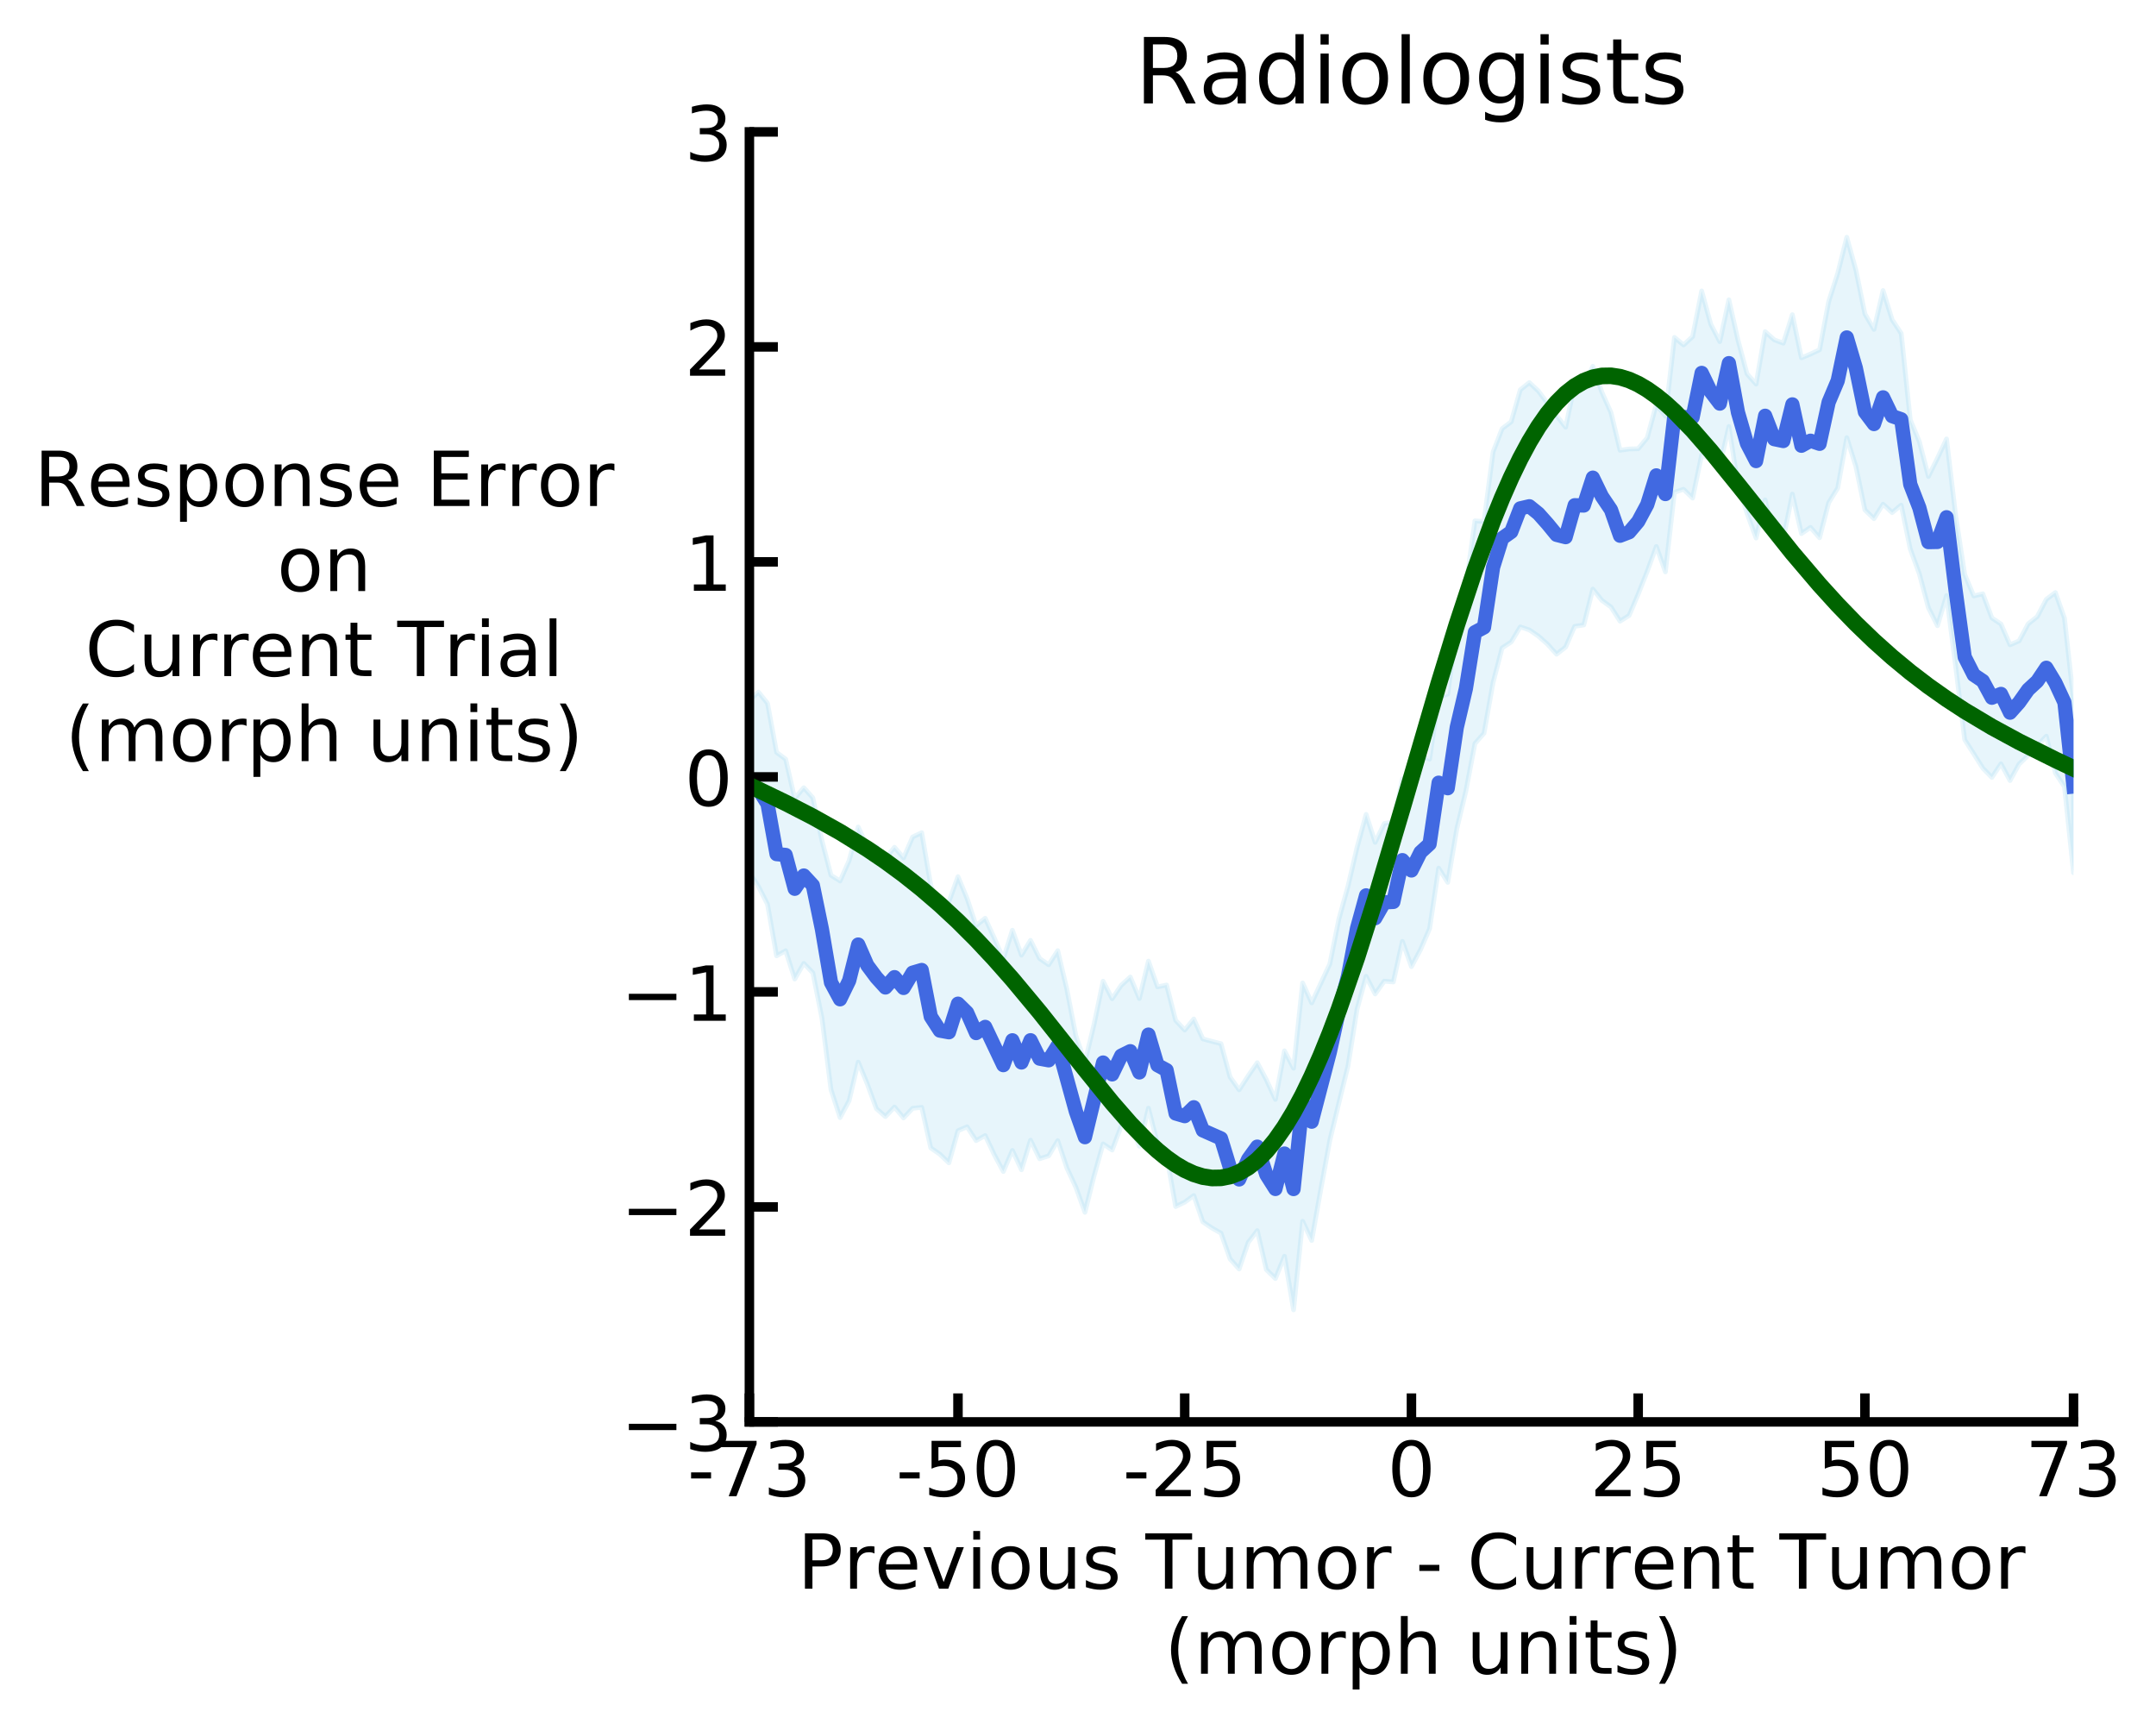 <?xml version="1.0" encoding="utf-8" standalone="no"?>
<!DOCTYPE svg PUBLIC "-//W3C//DTD SVG 1.1//EN"
  "http://www.w3.org/Graphics/SVG/1.1/DTD/svg11.dtd">
<!-- Created with matplotlib (https://matplotlib.org/) -->
<svg height="363.175pt" version="1.1" viewBox="0 0 454.277 363.175" width="454.277pt" xmlns="http://www.w3.org/2000/svg" xmlns:xlink="http://www.w3.org/1999/xlink">
 <defs>
  <style type="text/css">
*{stroke-linecap:butt;stroke-linejoin:round;}
  </style>
 </defs>
 <g id="figure_1">
  <g id="patch_1">
   <path d="M 0 363.175 
L 454.277 363.175 
L 454.277 0 
L 0 0 
z
" style="fill:#ffffff;"/>
  </g>
  <g id="axes_1">
   <g id="patch_2">
    <path d="M 157.898 299.589 
L 436.897 299.589 
L 436.897 27.789 
L 157.898 27.789 
z
" style="fill:#ffffff;"/>
   </g>
   <g id="PolyCollection_1">
    <defs>
     <path d="M 157.898 -179.291 
L 157.898 -215.644 
L 159.808 -217.361 
L 161.719 -214.989 
L 163.63 -204.654 
L 165.541 -203.223 
L 167.452 -194.946 
L 169.363 -197.215 
L 171.274 -195.068 
L 173.185 -186.09 
L 175.096 -178.763 
L 177.007 -177.557 
L 178.918 -181.85 
L 180.829 -188.932 
L 182.74 -184.793 
L 184.651 -184.861 
L 186.562 -182.328 
L 188.473 -184.66 
L 190.384 -182.41 
L 192.295 -186.822 
L 194.206 -187.739 
L 196.117 -176.662 
L 198.028 -172.078 
L 199.939 -173.198 
L 201.85 -178.47 
L 203.761 -173.89 
L 205.671 -168.171 
L 207.582 -169.703 
L 209.493 -165.546 
L 211.404 -161.167 
L 213.315 -167.185 
L 215.226 -161.931 
L 217.137 -165.051 
L 219.048 -161.225 
L 220.959 -159.906 
L 222.87 -162.878 
L 224.781 -154.778 
L 226.692 -144.946 
L 228.603 -139.412 
L 230.514 -147.325 
L 232.425 -156.437 
L 234.336 -152.754 
L 236.247 -155.577 
L 238.158 -157.323 
L 240.069 -152.782 
L 241.98 -160.679 
L 243.891 -155.243 
L 245.802 -155.641 
L 247.713 -148.183 
L 249.624 -146.141 
L 251.534 -148.475 
L 253.445 -144.285 
L 255.356 -143.767 
L 257.267 -143.281 
L 259.178 -136.256 
L 261.089 -133.548 
L 263 -136.494 
L 264.911 -139.275 
L 266.822 -135.694 
L 268.733 -131.536 
L 270.644 -141.771 
L 272.555 -138.11 
L 274.466 -156.073 
L 276.377 -151.871 
L 278.288 -155.979 
L 280.199 -160.083 
L 282.11 -169.551 
L 284.021 -176.413 
L 285.932 -184.598 
L 287.843 -191.585 
L 289.754 -185.688 
L 291.665 -189.661 
L 293.576 -190.022 
L 295.487 -199.066 
L 297.397 -200.041 
L 299.308 -204.121 
L 301.219 -203.213 
L 303.13 -216.269 
L 305.041 -216.94 
L 306.952 -231.346 
L 308.863 -239.676 
L 310.774 -253.434 
L 312.685 -253.302 
L 314.596 -267.955 
L 316.507 -272.862 
L 318.418 -274.31 
L 320.329 -281.042 
L 322.24 -282.567 
L 324.151 -280.776 
L 326.062 -278.191 
L 327.973 -275.638 
L 329.884 -273.171 
L 331.795 -282.236 
L 333.706 -281.844 
L 335.617 -286.014 
L 337.528 -280.52 
L 339.439 -276.253 
L 341.35 -268.31 
L 343.261 -268.572 
L 345.171 -268.629 
L 347.082 -270.933 
L 348.993 -277.983 
L 350.904 -275.483 
L 352.815 -292.089 
L 354.726 -290.5 
L 356.637 -292.252 
L 358.548 -301.879 
L 360.459 -294.886 
L 362.37 -291.193 
L 364.281 -300.012 
L 366.192 -291.538 
L 368.103 -284.404 
L 370.014 -282.251 
L 371.925 -293.301 
L 373.836 -291.578 
L 375.747 -290.862 
L 377.658 -296.876 
L 379.569 -287.777 
L 381.48 -288.578 
L 383.391 -289.477 
L 385.302 -299.619 
L 387.213 -305.576 
L 389.124 -313.184 
L 391.034 -306.316 
L 392.945 -297.025 
L 394.856 -293.771 
L 396.767 -301.964 
L 398.678 -295.82 
L 400.589 -292.935 
L 402.5 -274.74 
L 404.411 -270.12 
L 406.322 -262.787 
L 408.233 -266.641 
L 410.144 -270.699 
L 412.055 -254.627 
L 413.966 -242.157 
L 415.877 -237.609 
L 417.788 -238.065 
L 419.699 -232.973 
L 421.61 -231.691 
L 423.521 -227.315 
L 425.432 -228.143 
L 427.343 -231.725 
L 429.254 -233.252 
L 431.165 -236.892 
L 433.076 -238.334 
L 434.987 -232.946 
L 436.897 -215.644 
L 436.897 -179.291 
L 436.897 -179.291 
L 434.987 -197.427 
L 433.076 -200.29 
L 431.165 -208.066 
L 429.254 -206.015 
L 427.343 -204.015 
L 425.432 -202.19 
L 423.521 -198.719 
L 421.61 -202.246 
L 419.699 -199.365 
L 417.788 -201.327 
L 415.877 -204.348 
L 413.966 -207.328 
L 412.055 -222.843 
L 410.144 -237.69 
L 408.233 -231.344 
L 406.322 -235.123 
L 404.411 -242.266 
L 402.5 -247.501 
L 400.589 -256.755 
L 398.678 -255.165 
L 396.767 -256.946 
L 394.856 -253.896 
L 392.945 -255.731 
L 391.034 -264.913 
L 389.124 -270.964 
L 387.213 -260.344 
L 385.302 -257.246 
L 383.391 -249.861 
L 381.48 -252.06 
L 379.569 -250.745 
L 377.658 -259.07 
L 375.747 -249.652 
L 373.836 -249.722 
L 371.925 -257.852 
L 370.014 -249.812 
L 368.103 -255.031 
L 366.192 -261.068 
L 364.281 -273.313 
L 362.37 -265.083 
L 360.459 -266.428 
L 358.548 -267.333 
L 356.637 -258.226 
L 354.726 -260.092 
L 352.815 -259.437 
L 350.904 -242.679 
L 348.993 -248.041 
L 347.082 -242.799 
L 345.171 -237.973 
L 343.261 -233.498 
L 341.35 -232.29 
L 339.439 -235.274 
L 337.528 -236.669 
L 335.617 -239.052 
L 333.706 -231.491 
L 331.795 -231.208 
L 329.884 -226.836 
L 327.973 -225.334 
L 326.062 -227.441 
L 324.151 -229.148 
L 322.24 -230.448 
L 320.329 -231.09 
L 318.418 -227.91 
L 316.507 -226.662 
L 314.596 -219.364 
L 312.685 -208.673 
L 310.774 -206.51 
L 308.863 -196.475 
L 306.952 -188.521 
L 305.041 -177.258 
L 303.13 -180.261 
L 301.219 -167.498 
L 299.308 -163.091 
L 297.397 -159.502 
L 295.487 -164.828 
L 293.576 -156.274 
L 291.665 -156.447 
L 289.754 -153.744 
L 287.843 -157.464 
L 285.932 -150.521 
L 284.021 -138.545 
L 282.11 -130.802 
L 280.199 -122.915 
L 278.288 -112.536 
L 276.377 -101.808 
L 274.466 -105.86 
L 272.555 -87.189 
L 270.644 -98.488 
L 268.733 -93.792 
L 266.822 -95.671 
L 264.911 -103.891 
L 263 -101.393 
L 261.089 -95.802 
L 259.178 -97.921 
L 257.267 -103.351 
L 255.356 -104.435 
L 253.445 -105.729 
L 251.534 -111.282 
L 249.624 -109.877 
L 247.713 -108.954 
L 245.802 -119.775 
L 243.891 -122.24 
L 241.98 -129.692 
L 240.069 -121.659 
L 238.158 -126.06 
L 236.247 -125.92 
L 234.336 -120.863 
L 232.425 -122.165 
L 230.514 -115.394 
L 228.603 -107.739 
L 226.692 -113.019 
L 224.781 -117.116 
L 222.87 -122.856 
L 220.959 -119.638 
L 219.048 -119.025 
L 217.137 -122.952 
L 215.226 -116.704 
L 213.315 -120.791 
L 211.404 -116.345 
L 209.493 -119.895 
L 207.582 -123.921 
L 205.671 -122.851 
L 203.761 -125.766 
L 201.85 -124.934 
L 199.939 -118.169 
L 198.028 -119.987 
L 196.117 -121.312 
L 194.206 -129.863 
L 192.295 -129.655 
L 190.384 -127.63 
L 188.473 -129.93 
L 186.562 -127.911 
L 184.651 -129.599 
L 182.74 -134.797 
L 180.829 -139.396 
L 178.918 -131.263 
L 177.007 -127.701 
L 175.096 -133.574 
L 173.185 -148.663 
L 171.274 -158.202 
L 169.363 -160.199 
L 167.452 -156.885 
L 165.541 -162.857 
L 163.63 -161.777 
L 161.719 -172.646 
L 159.808 -176.402 
L 157.898 -179.291 
z
" id="ma29b6de507" style="stroke:#87ceeb;stroke-opacity:0.2;"/>
    </defs>
    <g clip-path="url(#pa9efa93ced)">
     <use style="fill:#87ceeb;fill-opacity:0.2;stroke:#87ceeb;stroke-opacity:0.2;" x="0" xlink:href="#ma29b6de507" y="363.175"/>
    </g>
   </g>
   <g id="matplotlib.axis_1">
    <g id="xtick_1">
     <g id="line2d_1">
      <defs>
       <path d="M 0 0 
L 0 -6 
" id="m26a3ad8c38" style="stroke:#000000;stroke-width:2;"/>
      </defs>
      <g>
       <use style="stroke:#000000;stroke-width:2;" x="157.898" xlink:href="#m26a3ad8c38" y="299.589"/>
      </g>
     </g>
     <g id="text_1">
      <!-- -73 -->
      <defs>
       <path d="M 4.891 31.391 
L 31.203 31.391 
L 31.203 23.391 
L 4.891 23.391 
z
" id="DejaVuSans-45"/>
       <path d="M 8.203 72.906 
L 55.078 72.906 
L 55.078 68.703 
L 28.609 0 
L 18.312 0 
L 43.219 64.594 
L 8.203 64.594 
z
" id="DejaVuSans-55"/>
       <path d="M 40.578 39.312 
Q 47.656 37.797 51.625 33 
Q 55.609 28.219 55.609 21.188 
Q 55.609 10.406 48.188 4.484 
Q 40.766 -1.422 27.094 -1.422 
Q 22.516 -1.422 17.656 -0.516 
Q 12.797 0.391 7.625 2.203 
L 7.625 11.719 
Q 11.719 9.328 16.594 8.109 
Q 21.484 6.891 26.812 6.891 
Q 36.078 6.891 40.938 10.547 
Q 45.797 14.203 45.797 21.188 
Q 45.797 27.641 41.281 31.266 
Q 36.766 34.906 28.719 34.906 
L 20.219 34.906 
L 20.219 43.016 
L 29.109 43.016 
Q 36.375 43.016 40.234 45.922 
Q 44.094 48.828 44.094 54.297 
Q 44.094 59.906 40.109 62.906 
Q 36.141 65.922 28.719 65.922 
Q 24.656 65.922 20.016 65.031 
Q 15.375 64.156 9.812 62.312 
L 9.812 71.094 
Q 15.438 72.656 20.344 73.438 
Q 25.25 74.219 29.594 74.219 
Q 40.828 74.219 47.359 69.109 
Q 53.906 64.016 53.906 55.328 
Q 53.906 49.266 50.438 45.094 
Q 46.969 40.922 40.578 39.312 
z
" id="DejaVuSans-51"/>
      </defs>
      <g transform="translate(144.831 315.247)scale(0.16 -0.16)">
       <use xlink:href="#DejaVuSans-45"/>
       <use x="36.084" xlink:href="#DejaVuSans-55"/>
       <use x="99.707" xlink:href="#DejaVuSans-51"/>
      </g>
     </g>
    </g>
    <g id="xtick_2">
     <g id="line2d_2">
      <g>
       <use style="stroke:#000000;stroke-width:2;" x="201.85" xlink:href="#m26a3ad8c38" y="299.589"/>
      </g>
     </g>
     <g id="text_2">
      <!-- -50 -->
      <defs>
       <path d="M 10.797 72.906 
L 49.516 72.906 
L 49.516 64.594 
L 19.828 64.594 
L 19.828 46.734 
Q 21.969 47.469 24.109 47.828 
Q 26.266 48.188 28.422 48.188 
Q 40.625 48.188 47.75 41.5 
Q 54.891 34.812 54.891 23.391 
Q 54.891 11.625 47.562 5.094 
Q 40.234 -1.422 26.906 -1.422 
Q 22.312 -1.422 17.547 -0.641 
Q 12.797 0.141 7.719 1.703 
L 7.719 11.625 
Q 12.109 9.234 16.797 8.062 
Q 21.484 6.891 26.703 6.891 
Q 35.156 6.891 40.078 11.328 
Q 45.016 15.766 45.016 23.391 
Q 45.016 31 40.078 35.438 
Q 35.156 39.891 26.703 39.891 
Q 22.75 39.891 18.812 39.016 
Q 14.891 38.141 10.797 36.281 
z
" id="DejaVuSans-53"/>
       <path d="M 31.781 66.406 
Q 24.172 66.406 20.328 58.906 
Q 16.5 51.422 16.5 36.375 
Q 16.5 21.391 20.328 13.891 
Q 24.172 6.391 31.781 6.391 
Q 39.453 6.391 43.281 13.891 
Q 47.125 21.391 47.125 36.375 
Q 47.125 51.422 43.281 58.906 
Q 39.453 66.406 31.781 66.406 
z
M 31.781 74.219 
Q 44.047 74.219 50.516 64.516 
Q 56.984 54.828 56.984 36.375 
Q 56.984 17.969 50.516 8.266 
Q 44.047 -1.422 31.781 -1.422 
Q 19.531 -1.422 13.062 8.266 
Q 6.594 17.969 6.594 36.375 
Q 6.594 54.828 13.062 64.516 
Q 19.531 74.219 31.781 74.219 
z
" id="DejaVuSans-48"/>
      </defs>
      <g transform="translate(188.783 315.247)scale(0.16 -0.16)">
       <use xlink:href="#DejaVuSans-45"/>
       <use x="36.084" xlink:href="#DejaVuSans-53"/>
       <use x="99.707" xlink:href="#DejaVuSans-48"/>
      </g>
     </g>
    </g>
    <g id="xtick_3">
     <g id="line2d_3">
      <g>
       <use style="stroke:#000000;stroke-width:2;" x="249.624" xlink:href="#m26a3ad8c38" y="299.589"/>
      </g>
     </g>
     <g id="text_3">
      <!-- -25 -->
      <defs>
       <path d="M 19.188 8.297 
L 53.609 8.297 
L 53.609 0 
L 7.328 0 
L 7.328 8.297 
Q 12.938 14.109 22.625 23.891 
Q 32.328 33.688 34.812 36.531 
Q 39.547 41.844 41.422 45.531 
Q 43.312 49.219 43.312 52.781 
Q 43.312 58.594 39.234 62.25 
Q 35.156 65.922 28.609 65.922 
Q 23.969 65.922 18.812 64.312 
Q 13.672 62.703 7.812 59.422 
L 7.812 69.391 
Q 13.766 71.781 18.938 73 
Q 24.125 74.219 28.422 74.219 
Q 39.75 74.219 46.484 68.547 
Q 53.219 62.891 53.219 53.422 
Q 53.219 48.922 51.531 44.891 
Q 49.859 40.875 45.406 35.406 
Q 44.188 33.984 37.641 27.219 
Q 31.109 20.453 19.188 8.297 
z
" id="DejaVuSans-50"/>
      </defs>
      <g transform="translate(236.557 315.247)scale(0.16 -0.16)">
       <use xlink:href="#DejaVuSans-45"/>
       <use x="36.084" xlink:href="#DejaVuSans-50"/>
       <use x="99.707" xlink:href="#DejaVuSans-53"/>
      </g>
     </g>
    </g>
    <g id="xtick_4">
     <g id="line2d_4">
      <g>
       <use style="stroke:#000000;stroke-width:2;" x="297.397" xlink:href="#m26a3ad8c38" y="299.589"/>
      </g>
     </g>
     <g id="text_4">
      <!-- 0 -->
      <g transform="translate(292.308 315.247)scale(0.16 -0.16)">
       <use xlink:href="#DejaVuSans-48"/>
      </g>
     </g>
    </g>
    <g id="xtick_5">
     <g id="line2d_5">
      <g>
       <use style="stroke:#000000;stroke-width:2;" x="345.171" xlink:href="#m26a3ad8c38" y="299.589"/>
      </g>
     </g>
     <g id="text_5">
      <!-- 25 -->
      <g transform="translate(334.991 315.247)scale(0.16 -0.16)">
       <use xlink:href="#DejaVuSans-50"/>
       <use x="63.623" xlink:href="#DejaVuSans-53"/>
      </g>
     </g>
    </g>
    <g id="xtick_6">
     <g id="line2d_6">
      <g>
       <use style="stroke:#000000;stroke-width:2;" x="392.945" xlink:href="#m26a3ad8c38" y="299.589"/>
      </g>
     </g>
     <g id="text_6">
      <!-- 50 -->
      <g transform="translate(382.765 315.247)scale(0.16 -0.16)">
       <use xlink:href="#DejaVuSans-53"/>
       <use x="63.623" xlink:href="#DejaVuSans-48"/>
      </g>
     </g>
    </g>
    <g id="xtick_7">
     <g id="line2d_7">
      <g>
       <use style="stroke:#000000;stroke-width:2;" x="436.897" xlink:href="#m26a3ad8c38" y="299.589"/>
      </g>
     </g>
     <g id="text_7">
      <!-- 73 -->
      <g transform="translate(426.717 315.247)scale(0.16 -0.16)">
       <use xlink:href="#DejaVuSans-55"/>
       <use x="63.623" xlink:href="#DejaVuSans-51"/>
      </g>
     </g>
    </g>
    <g id="text_8">
     <!-- Previous Tumor - Current Tumor -->
     <defs>
      <path d="M 19.672 64.797 
L 19.672 37.406 
L 32.078 37.406 
Q 38.969 37.406 42.719 40.969 
Q 46.484 44.531 46.484 51.125 
Q 46.484 57.672 42.719 61.234 
Q 38.969 64.797 32.078 64.797 
z
M 9.812 72.906 
L 32.078 72.906 
Q 44.344 72.906 50.609 67.359 
Q 56.891 61.812 56.891 51.125 
Q 56.891 40.328 50.609 34.812 
Q 44.344 29.297 32.078 29.297 
L 19.672 29.297 
L 19.672 0 
L 9.812 0 
z
" id="DejaVuSans-80"/>
      <path d="M 41.109 46.297 
Q 39.594 47.172 37.812 47.578 
Q 36.031 48 33.891 48 
Q 26.266 48 22.188 43.047 
Q 18.109 38.094 18.109 28.812 
L 18.109 0 
L 9.078 0 
L 9.078 54.688 
L 18.109 54.688 
L 18.109 46.188 
Q 20.953 51.172 25.484 53.578 
Q 30.031 56 36.531 56 
Q 37.453 56 38.578 55.875 
Q 39.703 55.766 41.062 55.516 
z
" id="DejaVuSans-114"/>
      <path d="M 56.203 29.594 
L 56.203 25.203 
L 14.891 25.203 
Q 15.484 15.922 20.484 11.062 
Q 25.484 6.203 34.422 6.203 
Q 39.594 6.203 44.453 7.469 
Q 49.312 8.734 54.109 11.281 
L 54.109 2.781 
Q 49.266 0.734 44.188 -0.344 
Q 39.109 -1.422 33.891 -1.422 
Q 20.797 -1.422 13.156 6.188 
Q 5.516 13.812 5.516 26.812 
Q 5.516 40.234 12.766 48.109 
Q 20.016 56 32.328 56 
Q 43.359 56 49.781 48.891 
Q 56.203 41.797 56.203 29.594 
z
M 47.219 32.234 
Q 47.125 39.594 43.094 43.984 
Q 39.062 48.391 32.422 48.391 
Q 24.906 48.391 20.391 44.141 
Q 15.875 39.891 15.188 32.172 
z
" id="DejaVuSans-101"/>
      <path d="M 2.984 54.688 
L 12.5 54.688 
L 29.594 8.797 
L 46.688 54.688 
L 56.203 54.688 
L 35.688 0 
L 23.484 0 
z
" id="DejaVuSans-118"/>
      <path d="M 9.422 54.688 
L 18.406 54.688 
L 18.406 0 
L 9.422 0 
z
M 9.422 75.984 
L 18.406 75.984 
L 18.406 64.594 
L 9.422 64.594 
z
" id="DejaVuSans-105"/>
      <path d="M 30.609 48.391 
Q 23.391 48.391 19.188 42.75 
Q 14.984 37.109 14.984 27.297 
Q 14.984 17.484 19.156 11.844 
Q 23.344 6.203 30.609 6.203 
Q 37.797 6.203 41.984 11.859 
Q 46.188 17.531 46.188 27.297 
Q 46.188 37.016 41.984 42.703 
Q 37.797 48.391 30.609 48.391 
z
M 30.609 56 
Q 42.328 56 49.016 48.375 
Q 55.719 40.766 55.719 27.297 
Q 55.719 13.875 49.016 6.219 
Q 42.328 -1.422 30.609 -1.422 
Q 18.844 -1.422 12.172 6.219 
Q 5.516 13.875 5.516 27.297 
Q 5.516 40.766 12.172 48.375 
Q 18.844 56 30.609 56 
z
" id="DejaVuSans-111"/>
      <path d="M 8.5 21.578 
L 8.5 54.688 
L 17.484 54.688 
L 17.484 21.922 
Q 17.484 14.156 20.5 10.266 
Q 23.531 6.391 29.594 6.391 
Q 36.859 6.391 41.078 11.031 
Q 45.312 15.672 45.312 23.688 
L 45.312 54.688 
L 54.297 54.688 
L 54.297 0 
L 45.312 0 
L 45.312 8.406 
Q 42.047 3.422 37.719 1 
Q 33.406 -1.422 27.688 -1.422 
Q 18.266 -1.422 13.375 4.438 
Q 8.5 10.297 8.5 21.578 
z
M 31.109 56 
z
" id="DejaVuSans-117"/>
      <path d="M 44.281 53.078 
L 44.281 44.578 
Q 40.484 46.531 36.375 47.5 
Q 32.281 48.484 27.875 48.484 
Q 21.188 48.484 17.844 46.438 
Q 14.5 44.391 14.5 40.281 
Q 14.5 37.156 16.891 35.375 
Q 19.281 33.594 26.516 31.984 
L 29.594 31.297 
Q 39.156 29.25 43.188 25.516 
Q 47.219 21.781 47.219 15.094 
Q 47.219 7.469 41.188 3.016 
Q 35.156 -1.422 24.609 -1.422 
Q 20.219 -1.422 15.453 -0.562 
Q 10.688 0.297 5.422 2 
L 5.422 11.281 
Q 10.406 8.688 15.234 7.391 
Q 20.062 6.109 24.812 6.109 
Q 31.156 6.109 34.562 8.281 
Q 37.984 10.453 37.984 14.406 
Q 37.984 18.062 35.516 20.016 
Q 33.062 21.969 24.703 23.781 
L 21.578 24.516 
Q 13.234 26.266 9.516 29.906 
Q 5.812 33.547 5.812 39.891 
Q 5.812 47.609 11.281 51.797 
Q 16.75 56 26.812 56 
Q 31.781 56 36.172 55.266 
Q 40.578 54.547 44.281 53.078 
z
" id="DejaVuSans-115"/>
      <path id="DejaVuSans-32"/>
      <path d="M -0.297 72.906 
L 61.375 72.906 
L 61.375 64.594 
L 35.5 64.594 
L 35.5 0 
L 25.594 0 
L 25.594 64.594 
L -0.297 64.594 
z
" id="DejaVuSans-84"/>
      <path d="M 52 44.188 
Q 55.375 50.25 60.062 53.125 
Q 64.75 56 71.094 56 
Q 79.641 56 84.281 50.016 
Q 88.922 44.047 88.922 33.016 
L 88.922 0 
L 79.891 0 
L 79.891 32.719 
Q 79.891 40.578 77.094 44.375 
Q 74.312 48.188 68.609 48.188 
Q 61.625 48.188 57.562 43.547 
Q 53.516 38.922 53.516 30.906 
L 53.516 0 
L 44.484 0 
L 44.484 32.719 
Q 44.484 40.625 41.703 44.406 
Q 38.922 48.188 33.109 48.188 
Q 26.219 48.188 22.156 43.531 
Q 18.109 38.875 18.109 30.906 
L 18.109 0 
L 9.078 0 
L 9.078 54.688 
L 18.109 54.688 
L 18.109 46.188 
Q 21.188 51.219 25.484 53.609 
Q 29.781 56 35.688 56 
Q 41.656 56 45.828 52.969 
Q 50 49.953 52 44.188 
z
" id="DejaVuSans-109"/>
      <path d="M 64.406 67.281 
L 64.406 56.891 
Q 59.422 61.531 53.781 63.812 
Q 48.141 66.109 41.797 66.109 
Q 29.297 66.109 22.656 58.469 
Q 16.016 50.828 16.016 36.375 
Q 16.016 21.969 22.656 14.328 
Q 29.297 6.688 41.797 6.688 
Q 48.141 6.688 53.781 8.984 
Q 59.422 11.281 64.406 15.922 
L 64.406 5.609 
Q 59.234 2.094 53.438 0.328 
Q 47.656 -1.422 41.219 -1.422 
Q 24.656 -1.422 15.125 8.703 
Q 5.609 18.844 5.609 36.375 
Q 5.609 53.953 15.125 64.078 
Q 24.656 74.219 41.219 74.219 
Q 47.75 74.219 53.531 72.484 
Q 59.328 70.75 64.406 67.281 
z
" id="DejaVuSans-67"/>
      <path d="M 54.891 33.016 
L 54.891 0 
L 45.906 0 
L 45.906 32.719 
Q 45.906 40.484 42.875 44.328 
Q 39.844 48.188 33.797 48.188 
Q 26.516 48.188 22.312 43.547 
Q 18.109 38.922 18.109 30.906 
L 18.109 0 
L 9.078 0 
L 9.078 54.688 
L 18.109 54.688 
L 18.109 46.188 
Q 21.344 51.125 25.703 53.562 
Q 30.078 56 35.797 56 
Q 45.219 56 50.047 50.172 
Q 54.891 44.344 54.891 33.016 
z
" id="DejaVuSans-110"/>
      <path d="M 18.312 70.219 
L 18.312 54.688 
L 36.812 54.688 
L 36.812 47.703 
L 18.312 47.703 
L 18.312 18.016 
Q 18.312 11.328 20.141 9.422 
Q 21.969 7.516 27.594 7.516 
L 36.812 7.516 
L 36.812 0 
L 27.594 0 
Q 17.188 0 13.234 3.875 
Q 9.281 7.766 9.281 18.016 
L 9.281 47.703 
L 2.688 47.703 
L 2.688 54.688 
L 9.281 54.688 
L 9.281 70.219 
z
" id="DejaVuSans-116"/>
     </defs>
     <g transform="translate(168.034 334.731)scale(0.16 -0.16)">
      <use xlink:href="#DejaVuSans-80"/>
      <use x="60.287" xlink:href="#DejaVuSans-114"/>
      <use x="101.369" xlink:href="#DejaVuSans-101"/>
      <use x="162.893" xlink:href="#DejaVuSans-118"/>
      <use x="222.072" xlink:href="#DejaVuSans-105"/>
      <use x="249.855" xlink:href="#DejaVuSans-111"/>
      <use x="311.037" xlink:href="#DejaVuSans-117"/>
      <use x="374.416" xlink:href="#DejaVuSans-115"/>
      <use x="426.516" xlink:href="#DejaVuSans-32"/>
      <use x="458.303" xlink:href="#DejaVuSans-84"/>
      <use x="519.152" xlink:href="#DejaVuSans-117"/>
      <use x="582.531" xlink:href="#DejaVuSans-109"/>
      <use x="679.943" xlink:href="#DejaVuSans-111"/>
      <use x="741.125" xlink:href="#DejaVuSans-114"/>
      <use x="782.238" xlink:href="#DejaVuSans-32"/>
      <use x="814.025" xlink:href="#DejaVuSans-45"/>
      <use x="850.109" xlink:href="#DejaVuSans-32"/>
      <use x="881.896" xlink:href="#DejaVuSans-67"/>
      <use x="951.721" xlink:href="#DejaVuSans-117"/>
      <use x="1015.1" xlink:href="#DejaVuSans-114"/>
      <use x="1056.197" xlink:href="#DejaVuSans-114"/>
      <use x="1097.279" xlink:href="#DejaVuSans-101"/>
      <use x="1158.803" xlink:href="#DejaVuSans-110"/>
      <use x="1222.182" xlink:href="#DejaVuSans-116"/>
      <use x="1261.391" xlink:href="#DejaVuSans-32"/>
      <use x="1293.178" xlink:href="#DejaVuSans-84"/>
      <use x="1354.027" xlink:href="#DejaVuSans-117"/>
      <use x="1417.406" xlink:href="#DejaVuSans-109"/>
      <use x="1514.818" xlink:href="#DejaVuSans-111"/>
      <use x="1576" xlink:href="#DejaVuSans-114"/>
     </g>
     <!--  (morph units) -->
     <defs>
      <path d="M 31 75.875 
Q 24.469 64.656 21.281 53.656 
Q 18.109 42.672 18.109 31.391 
Q 18.109 20.125 21.312 9.062 
Q 24.516 -2 31 -13.188 
L 23.188 -13.188 
Q 15.875 -1.703 12.234 9.375 
Q 8.594 20.453 8.594 31.391 
Q 8.594 42.281 12.203 53.312 
Q 15.828 64.359 23.188 75.875 
z
" id="DejaVuSans-40"/>
      <path d="M 18.109 8.203 
L 18.109 -20.797 
L 9.078 -20.797 
L 9.078 54.688 
L 18.109 54.688 
L 18.109 46.391 
Q 20.953 51.266 25.266 53.625 
Q 29.594 56 35.594 56 
Q 45.562 56 51.781 48.094 
Q 58.016 40.188 58.016 27.297 
Q 58.016 14.406 51.781 6.484 
Q 45.562 -1.422 35.594 -1.422 
Q 29.594 -1.422 25.266 0.953 
Q 20.953 3.328 18.109 8.203 
z
M 48.688 27.297 
Q 48.688 37.203 44.609 42.844 
Q 40.531 48.484 33.406 48.484 
Q 26.266 48.484 22.188 42.844 
Q 18.109 37.203 18.109 27.297 
Q 18.109 17.391 22.188 11.75 
Q 26.266 6.109 33.406 6.109 
Q 40.531 6.109 44.609 11.75 
Q 48.688 17.391 48.688 27.297 
z
" id="DejaVuSans-112"/>
      <path d="M 54.891 33.016 
L 54.891 0 
L 45.906 0 
L 45.906 32.719 
Q 45.906 40.484 42.875 44.328 
Q 39.844 48.188 33.797 48.188 
Q 26.516 48.188 22.312 43.547 
Q 18.109 38.922 18.109 30.906 
L 18.109 0 
L 9.078 0 
L 9.078 75.984 
L 18.109 75.984 
L 18.109 46.188 
Q 21.344 51.125 25.703 53.562 
Q 30.078 56 35.797 56 
Q 45.219 56 50.047 50.172 
Q 54.891 44.344 54.891 33.016 
z
" id="DejaVuSans-104"/>
      <path d="M 8.016 75.875 
L 15.828 75.875 
Q 23.141 64.359 26.781 53.312 
Q 30.422 42.281 30.422 31.391 
Q 30.422 20.453 26.781 9.375 
Q 23.141 -1.703 15.828 -13.188 
L 8.016 -13.188 
Q 14.5 -2 17.703 9.062 
Q 20.906 20.125 20.906 31.391 
Q 20.906 42.672 17.703 53.656 
Q 14.5 64.656 8.016 75.875 
z
" id="DejaVuSans-41"/>
     </defs>
     <g transform="translate(240.279 352.648)scale(0.16 -0.16)">
      <use xlink:href="#DejaVuSans-32"/>
      <use x="31.787" xlink:href="#DejaVuSans-40"/>
      <use x="70.801" xlink:href="#DejaVuSans-109"/>
      <use x="168.213" xlink:href="#DejaVuSans-111"/>
      <use x="229.395" xlink:href="#DejaVuSans-114"/>
      <use x="270.508" xlink:href="#DejaVuSans-112"/>
      <use x="333.984" xlink:href="#DejaVuSans-104"/>
      <use x="397.363" xlink:href="#DejaVuSans-32"/>
      <use x="429.15" xlink:href="#DejaVuSans-117"/>
      <use x="492.529" xlink:href="#DejaVuSans-110"/>
      <use x="555.908" xlink:href="#DejaVuSans-105"/>
      <use x="583.691" xlink:href="#DejaVuSans-116"/>
      <use x="622.9" xlink:href="#DejaVuSans-115"/>
      <use x="675" xlink:href="#DejaVuSans-41"/>
     </g>
    </g>
   </g>
   <g id="matplotlib.axis_2">
    <g id="ytick_1">
     <g id="line2d_8">
      <defs>
       <path d="M 0 0 
L 6 0 
" id="m19f30dbb5e" style="stroke:#000000;stroke-width:2;"/>
      </defs>
      <g>
       <use style="stroke:#000000;stroke-width:2;" x="157.898" xlink:href="#m19f30dbb5e" y="299.589"/>
      </g>
     </g>
     <g id="text_9">
      <!-- −3 -->
      <defs>
       <path d="M 10.594 35.5 
L 73.188 35.5 
L 73.188 27.203 
L 10.594 27.203 
z
" id="DejaVuSans-8722"/>
      </defs>
      <g transform="translate(130.81 305.668)scale(0.16 -0.16)">
       <use xlink:href="#DejaVuSans-8722"/>
       <use x="83.789" xlink:href="#DejaVuSans-51"/>
      </g>
     </g>
    </g>
    <g id="ytick_2">
     <g id="line2d_9">
      <g>
       <use style="stroke:#000000;stroke-width:2;" x="157.898" xlink:href="#m19f30dbb5e" y="254.289"/>
      </g>
     </g>
     <g id="text_10">
      <!-- −2 -->
      <g transform="translate(130.81 260.368)scale(0.16 -0.16)">
       <use xlink:href="#DejaVuSans-8722"/>
       <use x="83.789" xlink:href="#DejaVuSans-50"/>
      </g>
     </g>
    </g>
    <g id="ytick_3">
     <g id="line2d_10">
      <g>
       <use style="stroke:#000000;stroke-width:2;" x="157.898" xlink:href="#m19f30dbb5e" y="208.989"/>
      </g>
     </g>
     <g id="text_11">
      <!-- −1 -->
      <defs>
       <path d="M 12.406 8.297 
L 28.516 8.297 
L 28.516 63.922 
L 10.984 60.406 
L 10.984 69.391 
L 28.422 72.906 
L 38.281 72.906 
L 38.281 8.297 
L 54.391 8.297 
L 54.391 0 
L 12.406 0 
z
" id="DejaVuSans-49"/>
      </defs>
      <g transform="translate(130.81 215.068)scale(0.16 -0.16)">
       <use xlink:href="#DejaVuSans-8722"/>
       <use x="83.789" xlink:href="#DejaVuSans-49"/>
      </g>
     </g>
    </g>
    <g id="ytick_4">
     <g id="line2d_11">
      <g>
       <use style="stroke:#000000;stroke-width:2;" x="157.898" xlink:href="#m19f30dbb5e" y="163.689"/>
      </g>
     </g>
     <g id="text_12">
      <!-- 0 -->
      <g transform="translate(144.218 169.768)scale(0.16 -0.16)">
       <use xlink:href="#DejaVuSans-48"/>
      </g>
     </g>
    </g>
    <g id="ytick_5">
     <g id="line2d_12">
      <g>
       <use style="stroke:#000000;stroke-width:2;" x="157.898" xlink:href="#m19f30dbb5e" y="118.389"/>
      </g>
     </g>
     <g id="text_13">
      <!-- 1 -->
      <g transform="translate(144.218 124.468)scale(0.16 -0.16)">
       <use xlink:href="#DejaVuSans-49"/>
      </g>
     </g>
    </g>
    <g id="ytick_6">
     <g id="line2d_13">
      <g>
       <use style="stroke:#000000;stroke-width:2;" x="157.898" xlink:href="#m19f30dbb5e" y="73.089"/>
      </g>
     </g>
     <g id="text_14">
      <!-- 2 -->
      <g transform="translate(144.218 79.168)scale(0.16 -0.16)">
       <use xlink:href="#DejaVuSans-50"/>
      </g>
     </g>
    </g>
    <g id="ytick_7">
     <g id="line2d_14">
      <g>
       <use style="stroke:#000000;stroke-width:2;" x="157.898" xlink:href="#m19f30dbb5e" y="27.789"/>
      </g>
     </g>
     <g id="text_15">
      <!-- 3 -->
      <g transform="translate(144.218 33.868)scale(0.16 -0.16)">
       <use xlink:href="#DejaVuSans-51"/>
      </g>
     </g>
    </g>
    <g id="text_16">
     <!-- Response Error                        -->
     <defs>
      <path d="M 44.391 34.188 
Q 47.562 33.109 50.562 29.594 
Q 53.562 26.078 56.594 19.922 
L 66.609 0 
L 56 0 
L 46.688 18.703 
Q 43.062 26.031 39.672 28.422 
Q 36.281 30.812 30.422 30.812 
L 19.672 30.812 
L 19.672 0 
L 9.812 0 
L 9.812 72.906 
L 32.078 72.906 
Q 44.578 72.906 50.734 67.672 
Q 56.891 62.453 56.891 51.906 
Q 56.891 45.016 53.688 40.469 
Q 50.484 35.938 44.391 34.188 
z
M 19.672 64.797 
L 19.672 38.922 
L 32.078 38.922 
Q 39.203 38.922 42.844 42.219 
Q 46.484 45.516 46.484 51.906 
Q 46.484 58.297 42.844 61.547 
Q 39.203 64.797 32.078 64.797 
z
" id="DejaVuSans-82"/>
      <path d="M 9.812 72.906 
L 55.906 72.906 
L 55.906 64.594 
L 19.672 64.594 
L 19.672 43.016 
L 54.391 43.016 
L 54.391 34.719 
L 19.672 34.719 
L 19.672 8.297 
L 56.781 8.297 
L 56.781 0 
L 9.812 0 
z
" id="DejaVuSans-69"/>
     </defs>
     <g transform="translate(7.2 106.612)scale(0.16 -0.16)">
      <use xlink:href="#DejaVuSans-82"/>
      <use x="69.42" xlink:href="#DejaVuSans-101"/>
      <use x="130.943" xlink:href="#DejaVuSans-115"/>
      <use x="183.043" xlink:href="#DejaVuSans-112"/>
      <use x="246.52" xlink:href="#DejaVuSans-111"/>
      <use x="307.701" xlink:href="#DejaVuSans-110"/>
      <use x="371.08" xlink:href="#DejaVuSans-115"/>
      <use x="423.18" xlink:href="#DejaVuSans-101"/>
      <use x="484.703" xlink:href="#DejaVuSans-32"/>
      <use x="516.49" xlink:href="#DejaVuSans-69"/>
      <use x="579.674" xlink:href="#DejaVuSans-114"/>
      <use x="620.771" xlink:href="#DejaVuSans-114"/>
      <use x="661.854" xlink:href="#DejaVuSans-111"/>
      <use x="723.035" xlink:href="#DejaVuSans-114"/>
      <use x="764.148" xlink:href="#DejaVuSans-32"/>
      <use x="795.936" xlink:href="#DejaVuSans-32"/>
      <use x="827.723" xlink:href="#DejaVuSans-32"/>
      <use x="859.51" xlink:href="#DejaVuSans-32"/>
      <use x="891.297" xlink:href="#DejaVuSans-32"/>
      <use x="923.084" xlink:href="#DejaVuSans-32"/>
      <use x="954.871" xlink:href="#DejaVuSans-32"/>
      <use x="986.658" xlink:href="#DejaVuSans-32"/>
      <use x="1018.445" xlink:href="#DejaVuSans-32"/>
      <use x="1050.232" xlink:href="#DejaVuSans-32"/>
      <use x="1082.02" xlink:href="#DejaVuSans-32"/>
      <use x="1113.807" xlink:href="#DejaVuSans-32"/>
      <use x="1145.594" xlink:href="#DejaVuSans-32"/>
      <use x="1177.381" xlink:href="#DejaVuSans-32"/>
      <use x="1209.168" xlink:href="#DejaVuSans-32"/>
      <use x="1240.955" xlink:href="#DejaVuSans-32"/>
      <use x="1272.742" xlink:href="#DejaVuSans-32"/>
      <use x="1304.529" xlink:href="#DejaVuSans-32"/>
      <use x="1336.316" xlink:href="#DejaVuSans-32"/>
      <use x="1368.104" xlink:href="#DejaVuSans-32"/>
      <use x="1399.891" xlink:href="#DejaVuSans-32"/>
      <use x="1431.678" xlink:href="#DejaVuSans-32"/>
      <use x="1463.465" xlink:href="#DejaVuSans-32"/>
     </g>
     <!-- on                        -->
     <g transform="translate(58.367 124.528)scale(0.16 -0.16)">
      <use xlink:href="#DejaVuSans-111"/>
      <use x="61.182" xlink:href="#DejaVuSans-110"/>
      <use x="124.561" xlink:href="#DejaVuSans-32"/>
      <use x="156.348" xlink:href="#DejaVuSans-32"/>
      <use x="188.135" xlink:href="#DejaVuSans-32"/>
      <use x="219.922" xlink:href="#DejaVuSans-32"/>
      <use x="251.709" xlink:href="#DejaVuSans-32"/>
      <use x="283.496" xlink:href="#DejaVuSans-32"/>
      <use x="315.283" xlink:href="#DejaVuSans-32"/>
      <use x="347.07" xlink:href="#DejaVuSans-32"/>
      <use x="378.857" xlink:href="#DejaVuSans-32"/>
      <use x="410.645" xlink:href="#DejaVuSans-32"/>
      <use x="442.432" xlink:href="#DejaVuSans-32"/>
      <use x="474.219" xlink:href="#DejaVuSans-32"/>
      <use x="506.006" xlink:href="#DejaVuSans-32"/>
      <use x="537.793" xlink:href="#DejaVuSans-32"/>
      <use x="569.58" xlink:href="#DejaVuSans-32"/>
      <use x="601.367" xlink:href="#DejaVuSans-32"/>
      <use x="633.154" xlink:href="#DejaVuSans-32"/>
      <use x="664.941" xlink:href="#DejaVuSans-32"/>
      <use x="696.729" xlink:href="#DejaVuSans-32"/>
      <use x="728.516" xlink:href="#DejaVuSans-32"/>
      <use x="760.303" xlink:href="#DejaVuSans-32"/>
      <use x="792.09" xlink:href="#DejaVuSans-32"/>
      <use x="823.877" xlink:href="#DejaVuSans-32"/>
     </g>
     <!-- Current Trial                        -->
     <defs>
      <path d="M 34.281 27.484 
Q 23.391 27.484 19.188 25 
Q 14.984 22.516 14.984 16.5 
Q 14.984 11.719 18.141 8.906 
Q 21.297 6.109 26.703 6.109 
Q 34.188 6.109 38.703 11.406 
Q 43.219 16.703 43.219 25.484 
L 43.219 27.484 
z
M 52.203 31.203 
L 52.203 0 
L 43.219 0 
L 43.219 8.297 
Q 40.141 3.328 35.547 0.953 
Q 30.953 -1.422 24.312 -1.422 
Q 15.922 -1.422 10.953 3.297 
Q 6 8.016 6 15.922 
Q 6 25.141 12.172 29.828 
Q 18.359 34.516 30.609 34.516 
L 43.219 34.516 
L 43.219 35.406 
Q 43.219 41.609 39.141 45 
Q 35.062 48.391 27.688 48.391 
Q 23 48.391 18.547 47.266 
Q 14.109 46.141 10.016 43.891 
L 10.016 52.203 
Q 14.938 54.109 19.578 55.047 
Q 24.219 56 28.609 56 
Q 40.484 56 46.344 49.844 
Q 52.203 43.703 52.203 31.203 
z
" id="DejaVuSans-97"/>
      <path d="M 9.422 75.984 
L 18.406 75.984 
L 18.406 0 
L 9.422 0 
z
" id="DejaVuSans-108"/>
     </defs>
     <g transform="translate(17.926 142.445)scale(0.16 -0.16)">
      <use xlink:href="#DejaVuSans-67"/>
      <use x="69.824" xlink:href="#DejaVuSans-117"/>
      <use x="133.203" xlink:href="#DejaVuSans-114"/>
      <use x="174.301" xlink:href="#DejaVuSans-114"/>
      <use x="215.383" xlink:href="#DejaVuSans-101"/>
      <use x="276.906" xlink:href="#DejaVuSans-110"/>
      <use x="340.285" xlink:href="#DejaVuSans-116"/>
      <use x="379.494" xlink:href="#DejaVuSans-32"/>
      <use x="411.281" xlink:href="#DejaVuSans-84"/>
      <use x="472.146" xlink:href="#DejaVuSans-114"/>
      <use x="513.26" xlink:href="#DejaVuSans-105"/>
      <use x="541.043" xlink:href="#DejaVuSans-97"/>
      <use x="602.322" xlink:href="#DejaVuSans-108"/>
      <use x="630.105" xlink:href="#DejaVuSans-32"/>
      <use x="661.893" xlink:href="#DejaVuSans-32"/>
      <use x="693.68" xlink:href="#DejaVuSans-32"/>
      <use x="725.467" xlink:href="#DejaVuSans-32"/>
      <use x="757.254" xlink:href="#DejaVuSans-32"/>
      <use x="789.041" xlink:href="#DejaVuSans-32"/>
      <use x="820.828" xlink:href="#DejaVuSans-32"/>
      <use x="852.615" xlink:href="#DejaVuSans-32"/>
      <use x="884.402" xlink:href="#DejaVuSans-32"/>
      <use x="916.189" xlink:href="#DejaVuSans-32"/>
      <use x="947.977" xlink:href="#DejaVuSans-32"/>
      <use x="979.764" xlink:href="#DejaVuSans-32"/>
      <use x="1011.551" xlink:href="#DejaVuSans-32"/>
      <use x="1043.338" xlink:href="#DejaVuSans-32"/>
      <use x="1075.125" xlink:href="#DejaVuSans-32"/>
      <use x="1106.912" xlink:href="#DejaVuSans-32"/>
      <use x="1138.699" xlink:href="#DejaVuSans-32"/>
      <use x="1170.486" xlink:href="#DejaVuSans-32"/>
      <use x="1202.273" xlink:href="#DejaVuSans-32"/>
      <use x="1234.061" xlink:href="#DejaVuSans-32"/>
      <use x="1265.848" xlink:href="#DejaVuSans-32"/>
      <use x="1297.635" xlink:href="#DejaVuSans-32"/>
      <use x="1329.422" xlink:href="#DejaVuSans-32"/>
     </g>
     <!-- (morph units)                        -->
     <g transform="translate(13.756 160.362)scale(0.16 -0.16)">
      <use xlink:href="#DejaVuSans-40"/>
      <use x="39.014" xlink:href="#DejaVuSans-109"/>
      <use x="136.426" xlink:href="#DejaVuSans-111"/>
      <use x="197.607" xlink:href="#DejaVuSans-114"/>
      <use x="238.721" xlink:href="#DejaVuSans-112"/>
      <use x="302.197" xlink:href="#DejaVuSans-104"/>
      <use x="365.576" xlink:href="#DejaVuSans-32"/>
      <use x="397.363" xlink:href="#DejaVuSans-117"/>
      <use x="460.742" xlink:href="#DejaVuSans-110"/>
      <use x="524.121" xlink:href="#DejaVuSans-105"/>
      <use x="551.904" xlink:href="#DejaVuSans-116"/>
      <use x="591.113" xlink:href="#DejaVuSans-115"/>
      <use x="643.213" xlink:href="#DejaVuSans-41"/>
      <use x="682.227" xlink:href="#DejaVuSans-32"/>
      <use x="714.014" xlink:href="#DejaVuSans-32"/>
      <use x="745.801" xlink:href="#DejaVuSans-32"/>
      <use x="777.588" xlink:href="#DejaVuSans-32"/>
      <use x="809.375" xlink:href="#DejaVuSans-32"/>
      <use x="841.162" xlink:href="#DejaVuSans-32"/>
      <use x="872.949" xlink:href="#DejaVuSans-32"/>
      <use x="904.736" xlink:href="#DejaVuSans-32"/>
      <use x="936.523" xlink:href="#DejaVuSans-32"/>
      <use x="968.311" xlink:href="#DejaVuSans-32"/>
      <use x="1000.098" xlink:href="#DejaVuSans-32"/>
      <use x="1031.885" xlink:href="#DejaVuSans-32"/>
      <use x="1063.672" xlink:href="#DejaVuSans-32"/>
      <use x="1095.459" xlink:href="#DejaVuSans-32"/>
      <use x="1127.246" xlink:href="#DejaVuSans-32"/>
      <use x="1159.033" xlink:href="#DejaVuSans-32"/>
      <use x="1190.82" xlink:href="#DejaVuSans-32"/>
      <use x="1222.607" xlink:href="#DejaVuSans-32"/>
      <use x="1254.395" xlink:href="#DejaVuSans-32"/>
      <use x="1286.182" xlink:href="#DejaVuSans-32"/>
      <use x="1317.969" xlink:href="#DejaVuSans-32"/>
      <use x="1349.756" xlink:href="#DejaVuSans-32"/>
      <use x="1381.543" xlink:href="#DejaVuSans-32"/>
     </g>
    </g>
   </g>
   <g id="line2d_15">
    <path clip-path="url(#pa9efa93ced)" d="M 157.898 165.708 
L 159.808 166.294 
L 161.719 169.358 
L 163.63 179.96 
L 165.541 180.135 
L 167.452 187.26 
L 169.363 184.469 
L 171.274 186.541 
L 173.185 195.799 
L 175.096 207.007 
L 177.007 210.547 
L 178.918 206.619 
L 180.829 199.011 
L 182.74 203.381 
L 184.651 205.945 
L 186.562 208.056 
L 188.473 205.881 
L 190.384 208.155 
L 192.295 204.937 
L 194.206 204.375 
L 196.117 214.188 
L 198.028 217.143 
L 199.939 217.492 
L 201.85 211.474 
L 203.761 213.348 
L 205.671 217.664 
L 207.582 216.363 
L 211.404 224.419 
L 213.315 219.187 
L 215.226 223.858 
L 217.137 219.174 
L 219.048 223.05 
L 220.959 223.403 
L 222.87 220.308 
L 226.692 234.193 
L 228.603 239.6 
L 232.425 223.875 
L 234.336 226.367 
L 236.247 222.427 
L 238.158 221.484 
L 240.069 225.955 
L 241.98 217.99 
L 243.891 224.434 
L 245.802 225.467 
L 247.713 234.607 
L 249.624 235.166 
L 251.534 233.297 
L 253.445 238.169 
L 257.267 239.86 
L 259.178 246.087 
L 261.089 248.501 
L 263 244.232 
L 264.911 241.592 
L 266.822 247.493 
L 268.733 250.511 
L 270.644 243.046 
L 272.555 250.526 
L 274.466 232.209 
L 276.377 236.336 
L 280.199 221.676 
L 282.11 212.999 
L 284.021 205.696 
L 285.932 195.616 
L 287.843 188.651 
L 289.754 193.46 
L 291.665 190.121 
L 293.576 190.028 
L 295.487 181.228 
L 297.397 183.404 
L 299.308 179.569 
L 301.219 177.82 
L 303.13 164.911 
L 305.041 166.076 
L 306.952 153.242 
L 308.863 145.1 
L 310.774 133.204 
L 312.685 132.188 
L 314.596 119.516 
L 316.507 113.413 
L 318.418 112.066 
L 320.329 107.11 
L 322.24 106.668 
L 324.151 108.213 
L 326.062 110.36 
L 327.973 112.689 
L 329.884 113.172 
L 331.795 106.453 
L 333.706 106.508 
L 335.617 100.642 
L 337.528 104.581 
L 339.439 107.412 
L 341.35 112.876 
L 343.261 112.141 
L 345.171 109.874 
L 347.082 106.31 
L 348.993 100.163 
L 350.904 104.094 
L 352.815 87.412 
L 354.726 87.879 
L 356.637 87.937 
L 358.548 78.57 
L 360.459 82.518 
L 362.37 85.038 
L 364.281 76.513 
L 366.192 86.873 
L 368.103 93.458 
L 370.014 97.144 
L 371.925 87.599 
L 373.836 92.525 
L 375.747 92.919 
L 377.658 85.203 
L 379.569 93.914 
L 381.48 92.857 
L 383.391 93.507 
L 385.302 84.743 
L 387.213 80.215 
L 389.124 71.101 
L 391.034 77.561 
L 392.945 86.798 
L 394.856 89.342 
L 396.767 83.72 
L 398.678 87.683 
L 400.589 88.33 
L 402.5 102.055 
L 404.411 106.983 
L 406.322 114.221 
L 408.233 114.183 
L 410.144 108.981 
L 412.055 124.441 
L 413.966 138.433 
L 415.877 142.197 
L 417.788 143.479 
L 419.699 147.007 
L 421.61 146.207 
L 423.521 150.158 
L 425.432 148.009 
L 427.343 145.305 
L 429.254 143.542 
L 431.165 140.697 
L 433.076 143.864 
L 434.987 147.989 
L 436.897 165.708 
L 436.897 165.708 
" style="fill:none;stroke:#4169e1;stroke-linecap:square;stroke-width:3;"/>
   </g>
   <g id="line2d_16">
    <path clip-path="url(#pa9efa93ced)" d="M 157.898 165.479 
L 165.541 169.161 
L 171.274 172.109 
L 177.007 175.314 
L 182.74 178.86 
L 186.562 181.454 
L 190.384 184.26 
L 194.206 187.298 
L 198.028 190.586 
L 201.85 194.134 
L 205.671 197.949 
L 209.493 202.026 
L 213.315 206.351 
L 219.048 213.235 
L 228.603 225.284 
L 234.336 232.356 
L 238.158 236.739 
L 241.98 240.67 
L 243.891 242.411 
L 245.802 243.97 
L 247.713 245.323 
L 249.624 246.447 
L 251.534 247.317 
L 253.445 247.909 
L 255.356 248.199 
L 257.267 248.167 
L 259.178 247.791 
L 261.089 247.053 
L 263 245.937 
L 264.911 244.428 
L 266.822 242.517 
L 268.733 240.196 
L 270.644 237.462 
L 272.555 234.315 
L 274.466 230.76 
L 276.377 226.805 
L 278.288 222.464 
L 280.199 217.755 
L 282.11 212.7 
L 285.932 201.659 
L 289.754 189.599 
L 295.487 170.281 
L 303.13 144.097 
L 306.952 131.64 
L 310.774 120.054 
L 314.596 109.623 
L 316.507 104.914 
L 318.418 100.573 
L 320.329 96.618 
L 322.24 93.063 
L 324.151 89.916 
L 326.062 87.182 
L 327.973 84.861 
L 329.884 82.95 
L 331.795 81.441 
L 333.706 80.325 
L 335.617 79.587 
L 337.528 79.211 
L 339.439 79.179 
L 341.35 79.469 
L 343.261 80.061 
L 345.171 80.931 
L 347.082 82.055 
L 348.993 83.408 
L 350.904 84.967 
L 352.815 86.708 
L 356.637 90.639 
L 360.459 95.022 
L 366.192 102.094 
L 377.658 116.483 
L 383.391 123.219 
L 387.213 127.423 
L 391.034 131.37 
L 394.856 135.051 
L 398.678 138.468 
L 402.5 141.629 
L 406.322 144.549 
L 410.144 147.246 
L 413.966 149.744 
L 419.699 153.166 
L 425.432 156.276 
L 433.076 160.083 
L 436.897 161.899 
L 436.897 161.899 
" style="fill:none;stroke:#006400;stroke-linecap:square;stroke-width:3.5;"/>
   </g>
   <g id="patch_3">
    <path d="M 157.898 299.589 
L 157.898 27.789 
" style="fill:none;stroke:#000000;stroke-linecap:square;stroke-linejoin:miter;stroke-width:2;"/>
   </g>
   <g id="patch_4">
    <path d="M 157.898 299.589 
L 436.897 299.589 
" style="fill:none;stroke:#000000;stroke-linecap:square;stroke-linejoin:miter;stroke-width:2;"/>
   </g>
   <g id="text_17">
    <!-- Radiologists -->
    <defs>
     <path d="M 45.406 46.391 
L 45.406 75.984 
L 54.391 75.984 
L 54.391 0 
L 45.406 0 
L 45.406 8.203 
Q 42.578 3.328 38.25 0.953 
Q 33.938 -1.422 27.875 -1.422 
Q 17.969 -1.422 11.734 6.484 
Q 5.516 14.406 5.516 27.297 
Q 5.516 40.188 11.734 48.094 
Q 17.969 56 27.875 56 
Q 33.938 56 38.25 53.625 
Q 42.578 51.266 45.406 46.391 
z
M 14.797 27.297 
Q 14.797 17.391 18.875 11.75 
Q 22.953 6.109 30.078 6.109 
Q 37.203 6.109 41.297 11.75 
Q 45.406 17.391 45.406 27.297 
Q 45.406 37.203 41.297 42.844 
Q 37.203 48.484 30.078 48.484 
Q 22.953 48.484 18.875 42.844 
Q 14.797 37.203 14.797 27.297 
z
" id="DejaVuSans-100"/>
     <path d="M 45.406 27.984 
Q 45.406 37.75 41.375 43.109 
Q 37.359 48.484 30.078 48.484 
Q 22.859 48.484 18.828 43.109 
Q 14.797 37.75 14.797 27.984 
Q 14.797 18.266 18.828 12.891 
Q 22.859 7.516 30.078 7.516 
Q 37.359 7.516 41.375 12.891 
Q 45.406 18.266 45.406 27.984 
z
M 54.391 6.781 
Q 54.391 -7.172 48.188 -13.984 
Q 42 -20.797 29.203 -20.797 
Q 24.469 -20.797 20.266 -20.094 
Q 16.062 -19.391 12.109 -17.922 
L 12.109 -9.188 
Q 16.062 -11.328 19.922 -12.344 
Q 23.781 -13.375 27.781 -13.375 
Q 36.625 -13.375 41.016 -8.766 
Q 45.406 -4.156 45.406 5.172 
L 45.406 9.625 
Q 42.625 4.781 38.281 2.391 
Q 33.938 0 27.875 0 
Q 17.828 0 11.672 7.656 
Q 5.516 15.328 5.516 27.984 
Q 5.516 40.672 11.672 48.328 
Q 17.828 56 27.875 56 
Q 33.938 56 38.281 53.609 
Q 42.625 51.219 45.406 46.391 
L 45.406 54.688 
L 54.391 54.688 
z
" id="DejaVuSans-103"/>
    </defs>
    <g transform="translate(239.143 21.789)scale(0.192 -0.192)">
     <use xlink:href="#DejaVuSans-82"/>
     <use x="69.451" xlink:href="#DejaVuSans-97"/>
     <use x="130.73" xlink:href="#DejaVuSans-100"/>
     <use x="194.207" xlink:href="#DejaVuSans-105"/>
     <use x="221.99" xlink:href="#DejaVuSans-111"/>
     <use x="283.172" xlink:href="#DejaVuSans-108"/>
     <use x="310.955" xlink:href="#DejaVuSans-111"/>
     <use x="372.137" xlink:href="#DejaVuSans-103"/>
     <use x="435.613" xlink:href="#DejaVuSans-105"/>
     <use x="463.396" xlink:href="#DejaVuSans-115"/>
     <use x="515.496" xlink:href="#DejaVuSans-116"/>
     <use x="554.705" xlink:href="#DejaVuSans-115"/>
    </g>
   </g>
  </g>
 </g>
 <defs>
  <clipPath id="pa9efa93ced">
   <rect height="271.8" width="279" x="157.898" y="27.789"/>
  </clipPath>
 </defs>
</svg>
